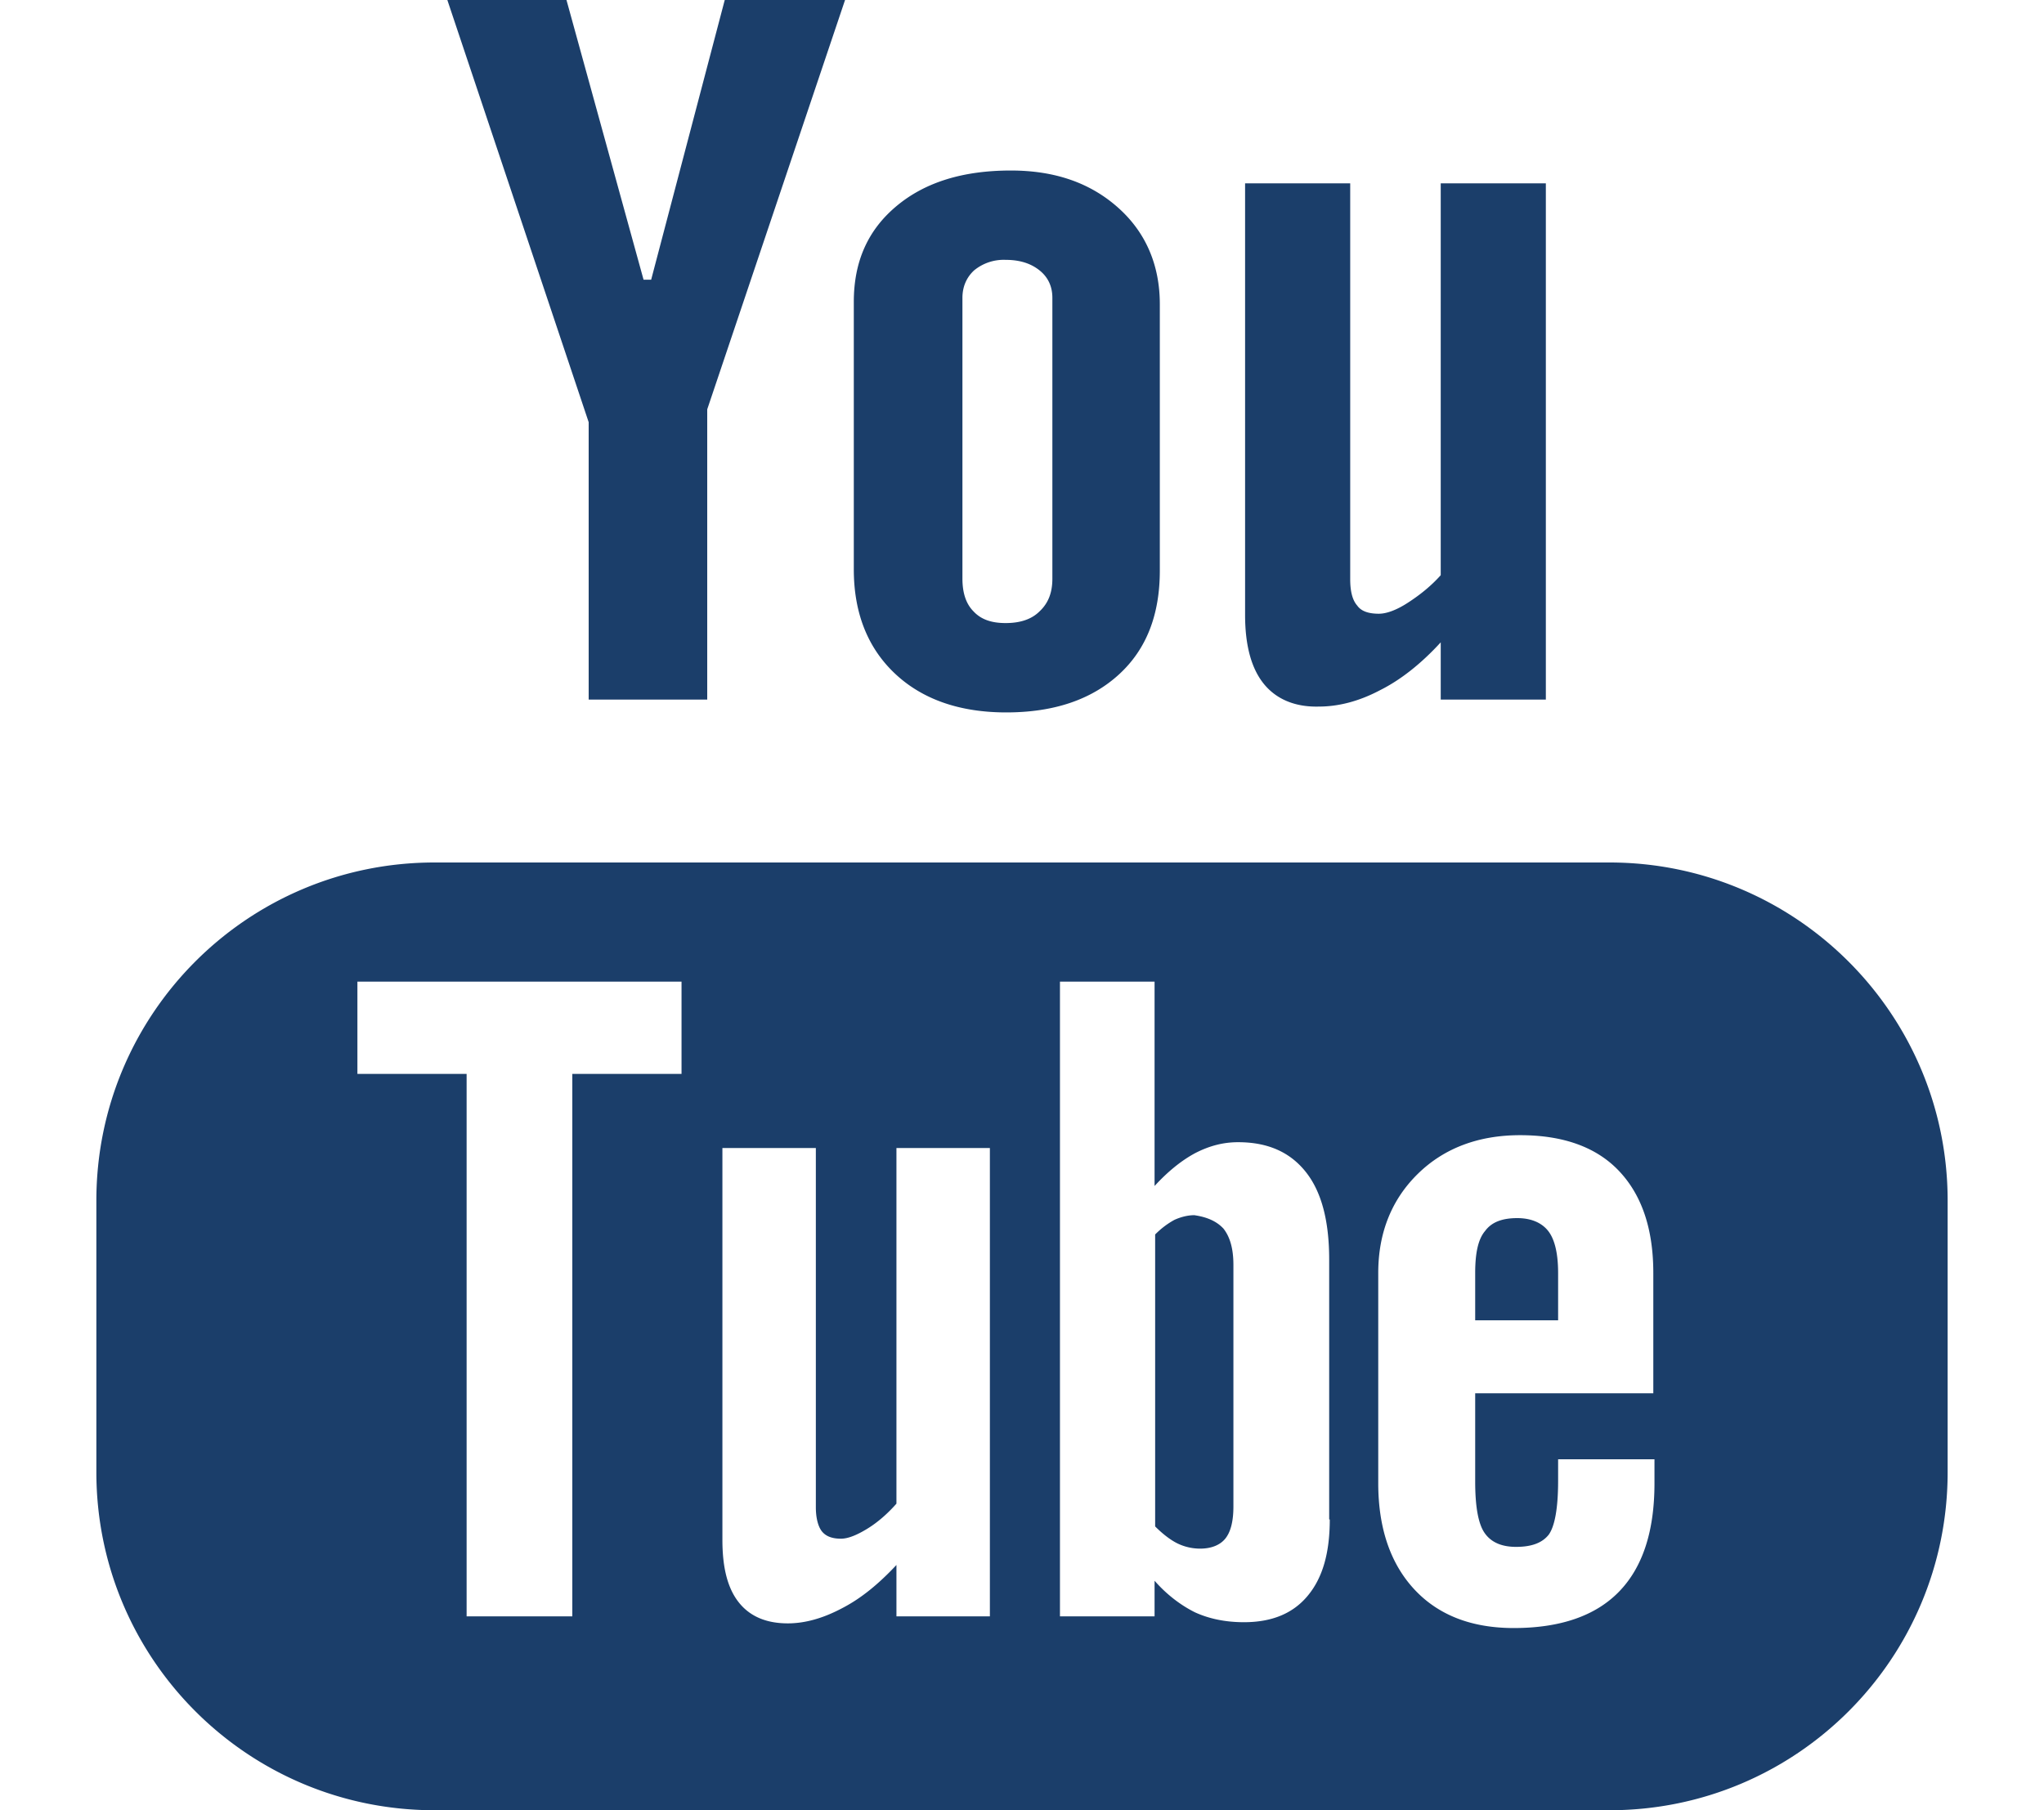 <svg xmlns="http://www.w3.org/2000/svg" width="35" height="31" viewBox="0 0 35 31"><path fill="#1b3e6a" d="M27.56 14.77H7.44c-3.2 0-5.79 2.59-5.79 5.79v4.65c0 3.2 2.59 5.79 5.79 5.79h20.12c3.2 0 5.79-2.59 5.79-5.79v-4.65c0-3.2-2.6-5.79-5.79-5.79zm-15.89 3.62H9.8v9.29H7.99v-9.29H6.12v-1.58h5.55v1.58zm5.28 9.29h-1.6v-.88c-.3.32-.6.57-.93.74-.32.17-.63.26-.93.26-.37 0-.65-.12-.84-.36-.19-.24-.28-.59-.28-1.07v-6.71h1.6v6.15c0 .19.04.33.1.41.07.09.18.13.33.13.12 0 .27-.06.45-.17.18-.11.35-.26.5-.43v-6.09h1.6v8.02zm5.82-1.66c0 .57-.12 1-.38 1.31-.25.3-.61.45-1.09.45-.32 0-.6-.06-.84-.17-.24-.12-.48-.3-.69-.54v.61h-1.62V16.81h1.62v3.5c.22-.24.45-.43.69-.56.25-.13.49-.19.74-.19.51 0 .89.17 1.16.51.27.34.4.84.4 1.5v4.45zm5.56-2.16h-3.07v1.51c0 .42.05.72.16.88.11.16.29.24.54.24.27 0 .45-.07.56-.21.1-.14.16-.44.16-.92v-.37h1.65v.41c0 .82-.2 1.44-.61 1.86-.4.41-1 .62-1.8.62-.72 0-1.29-.22-1.7-.66-.41-.44-.62-1.05-.62-1.82v-3.6c0-.69.23-1.26.68-1.7.45-.44 1.04-.66 1.75-.66.73 0 1.3.2 1.69.61.39.41.59.99.59 1.75v2.06zm-1.82-2.78c.11.14.17.38.17.72v.81h-1.42v-.81c0-.34.05-.58.17-.72.11-.15.29-.22.55-.22.24 0 .42.08.53.22zm-5.56-.04c.11.14.17.34.17.62v4.14c0 .26-.05.44-.14.55-.09.11-.24.17-.43.17a.89.89 0 0 1-.39-.09c-.12-.06-.25-.16-.38-.29v-5c.11-.11.22-.19.33-.25.11-.05.23-.08.34-.08.21.03.38.1.5.23zM10.08 7.23L7.66 0H9.7l1.32 4.79h.13L12.41 0h2.06l-2.36 7.01v4.97h-2.03V7.23zm7.15 4.97c.82 0 1.46-.22 1.93-.65.47-.43.7-1.02.7-1.78V5.21c0-.67-.24-1.23-.71-1.65-.48-.43-1.09-.64-1.84-.64-.82 0-1.47.2-1.96.61s-.73.95-.73 1.64v4.58c0 .75.24 1.35.71 1.79.47.44 1.11.66 1.9.66zm-.75-7.1c0-.19.07-.35.2-.47a.8.8 0 0 1 .54-.18c.24 0 .43.06.58.18.15.12.22.28.22.47v4.81c0 .24-.07.42-.22.56-.14.14-.34.2-.58.2-.24 0-.42-.06-.55-.2-.13-.13-.19-.32-.19-.56V5.1zm5.16 6.61c-.21-.26-.32-.65-.32-1.18V3.14h1.8v6.78c0 .21.04.36.12.45.07.1.2.14.37.14.13 0 .3-.06.5-.19s.39-.28.56-.47V3.14h1.8v8.84h-1.8V11c-.33.36-.68.64-1.04.82-.36.19-.71.28-1.05.28-.41.01-.73-.13-.94-.39z"/></svg>